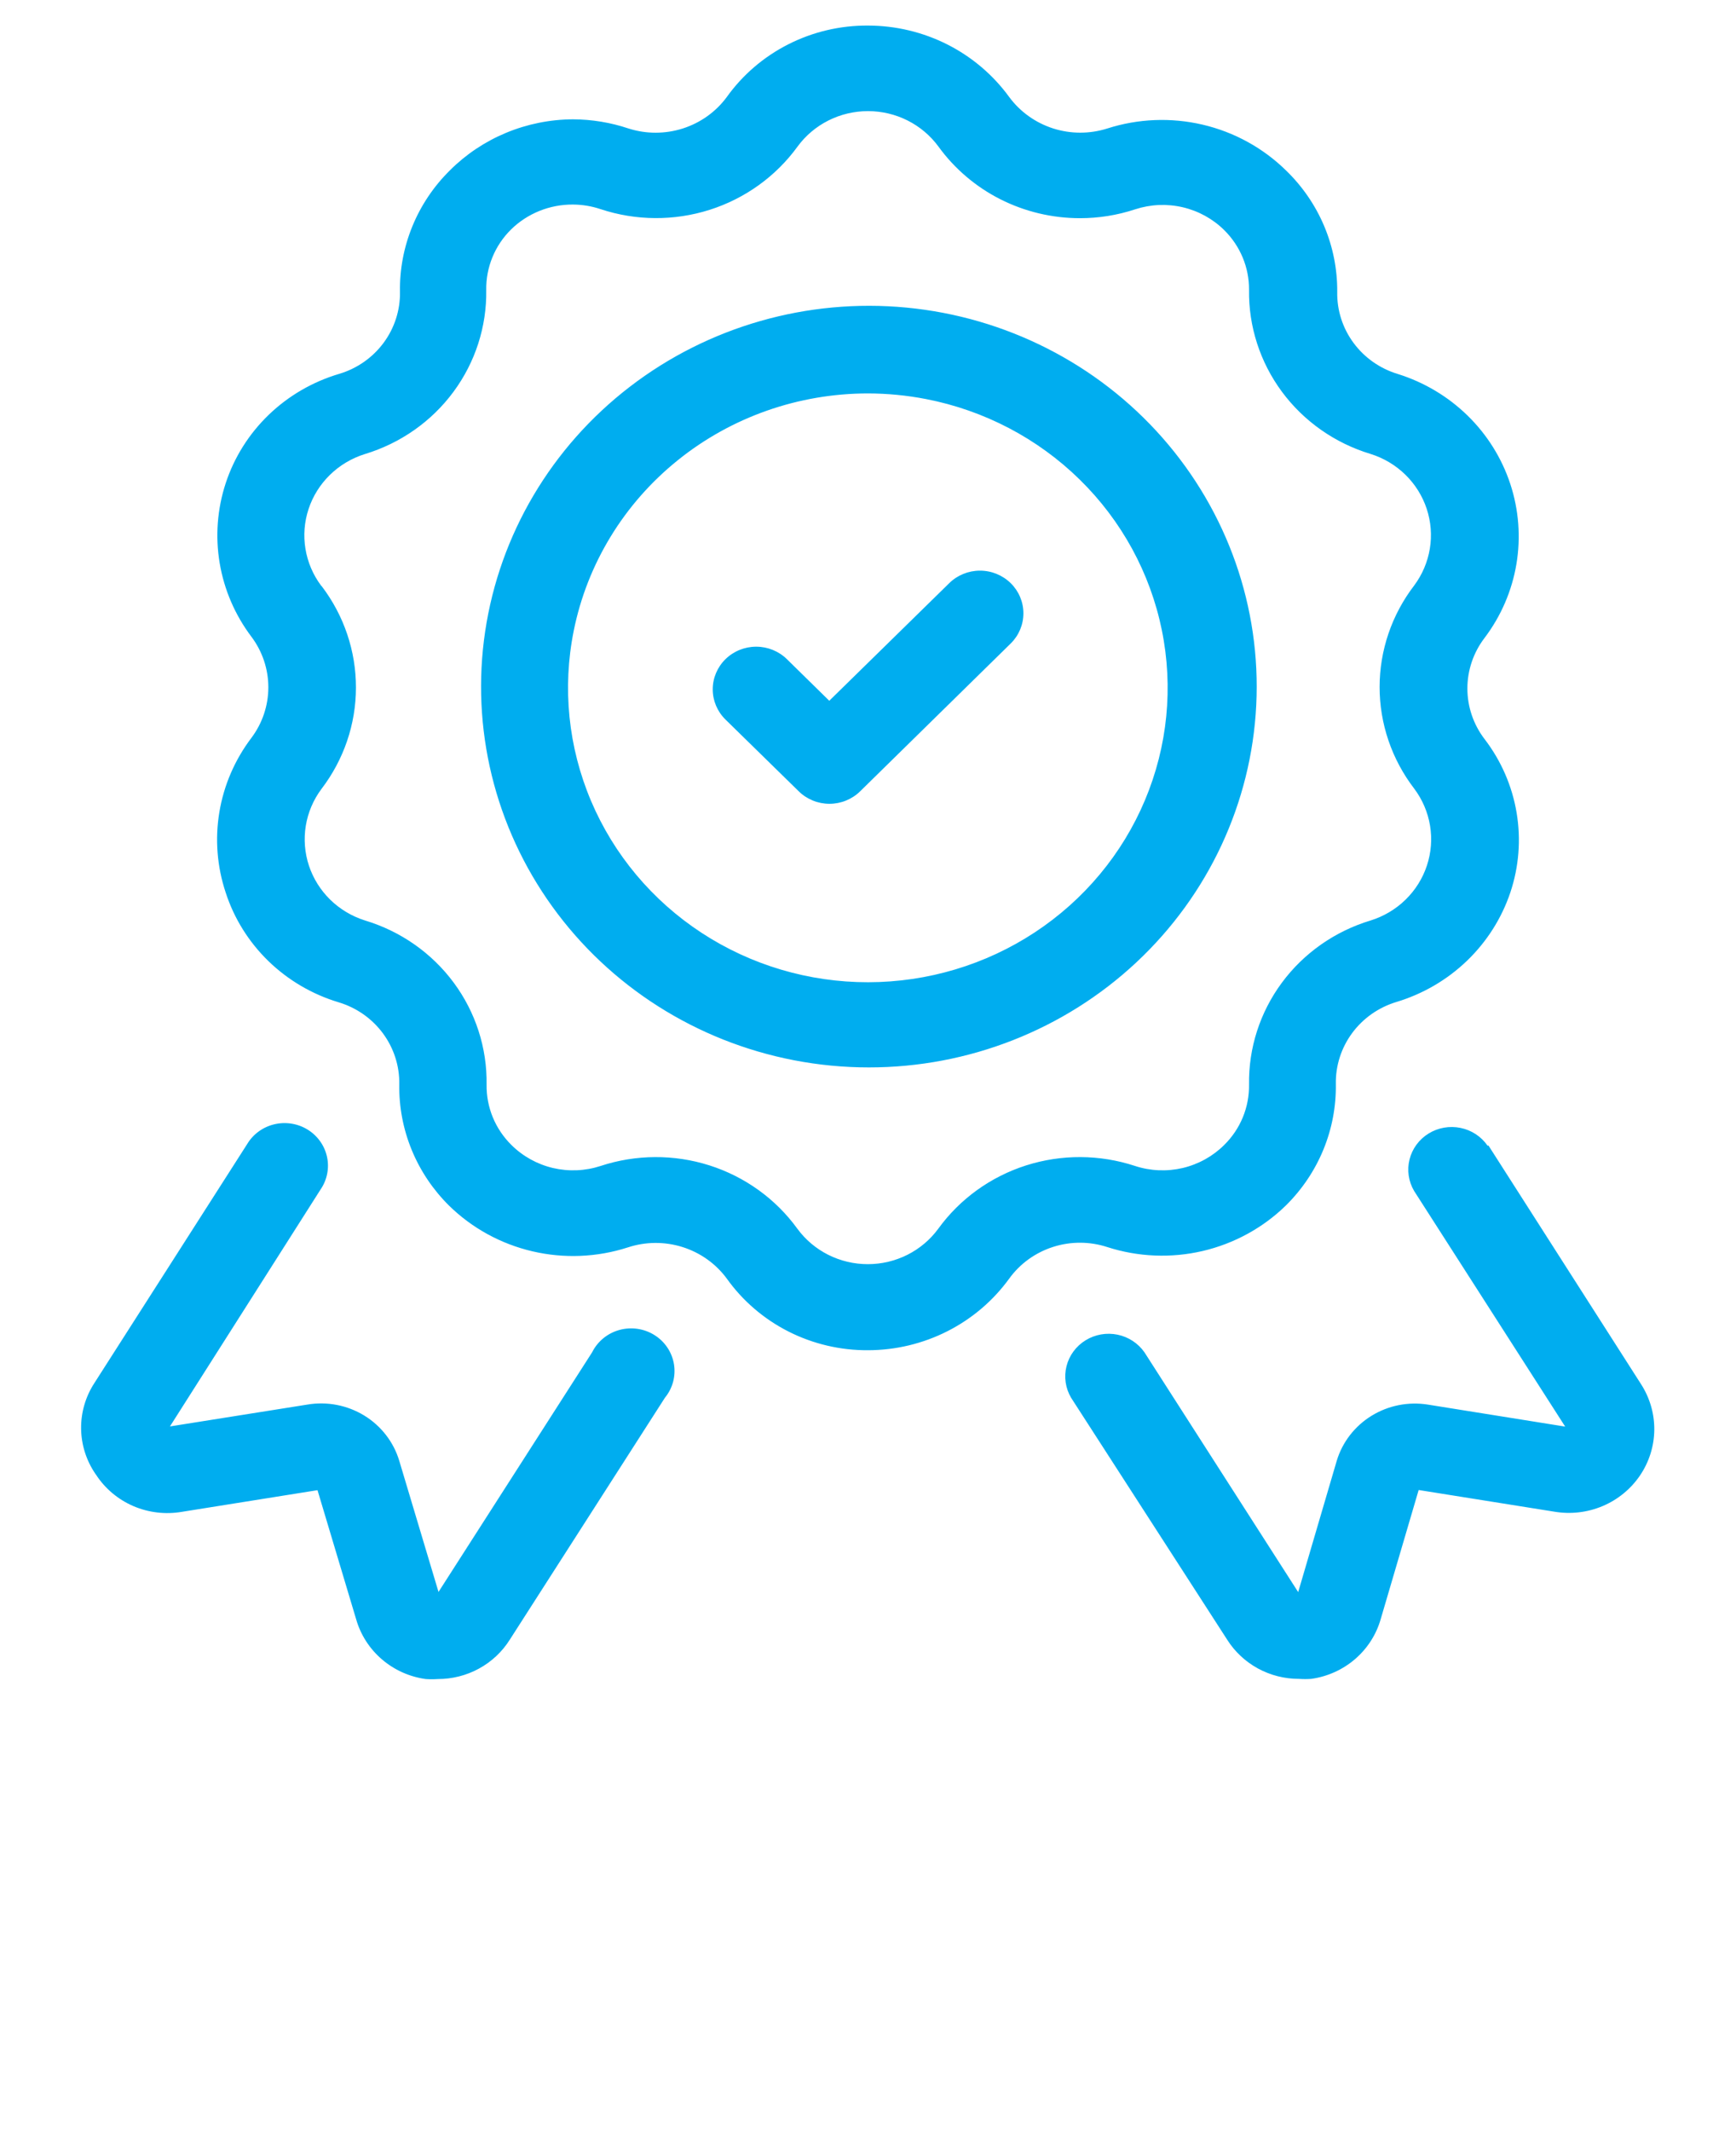 <svg width="75" height="92" viewBox="0 0 75 92" fill="none" xmlns="http://www.w3.org/2000/svg">
<path d="M9.75 38.537C10.112 39.656 10.746 40.671 11.596 41.497C12.447 42.322 13.488 42.933 14.632 43.277C15.401 43.508 16.072 43.979 16.544 44.617C17.016 45.256 17.264 46.028 17.25 46.817C17.234 47.787 17.417 48.751 17.787 49.651C18.156 50.55 18.706 51.369 19.402 52.057C20.393 53.028 21.639 53.71 23.001 54.028C24.363 54.347 25.789 54.289 27.12 53.861C27.885 53.608 28.712 53.601 29.481 53.842C30.25 54.083 30.921 54.559 31.395 55.2C32.081 56.163 32.995 56.948 34.058 57.488C35.121 58.027 36.302 58.306 37.5 58.299C38.695 58.297 39.873 58.015 40.935 57.476C41.997 56.937 42.912 56.157 43.605 55.2C44.07 54.559 44.733 54.082 45.496 53.838C46.259 53.594 47.081 53.597 47.842 53.846C49.173 54.274 50.598 54.332 51.96 54.014C53.322 53.695 54.568 53.013 55.56 52.043C56.256 51.354 56.805 50.536 57.175 49.636C57.545 48.736 57.727 47.773 57.712 46.802C57.698 46.013 57.946 45.241 58.418 44.603C58.89 43.964 59.561 43.494 60.33 43.262C61.474 42.917 62.519 42.308 63.375 41.486C64.231 40.664 64.874 39.653 65.25 38.537C65.622 37.427 65.715 36.245 65.522 35.092C65.329 33.938 64.855 32.848 64.139 31.913C63.656 31.283 63.395 30.516 63.395 29.727C63.395 28.939 63.656 28.171 64.139 27.541C64.85 26.6 65.321 25.507 65.514 24.352C65.707 23.196 65.616 22.012 65.25 20.898C64.883 19.784 64.251 18.772 63.406 17.946C62.56 17.12 61.526 16.503 60.389 16.148C59.621 15.916 58.95 15.446 58.478 14.807C58.005 14.169 57.758 13.397 57.772 12.608C57.78 11.632 57.589 10.665 57.209 9.763C56.829 8.862 56.268 8.045 55.56 7.36C54.568 6.387 53.322 5.702 51.958 5.383C50.594 5.063 49.167 5.121 47.835 5.549C47.074 5.789 46.256 5.788 45.496 5.545C44.737 5.301 44.075 4.829 43.605 4.195C42.911 3.24 41.996 2.461 40.934 1.923C39.872 1.386 38.694 1.105 37.5 1.104C36.303 1.096 35.122 1.373 34.059 1.912C32.996 2.45 32.081 3.234 31.395 4.195C30.924 4.831 30.261 5.304 29.5 5.547C28.739 5.79 27.919 5.791 27.157 5.549C26.382 5.289 25.569 5.155 24.75 5.152C23.759 5.157 22.778 5.355 21.866 5.734C20.953 6.113 20.126 6.665 19.432 7.36C18.735 8.049 18.186 8.867 17.817 9.767C17.447 10.667 17.264 11.63 17.28 12.6C17.294 13.389 17.046 14.161 16.574 14.8C16.102 15.438 15.431 15.909 14.662 16.14C13.514 16.479 12.468 17.085 11.612 17.908C10.756 18.732 10.117 19.746 9.75 20.866C9.386 21.977 9.297 23.157 9.49 24.309C9.683 25.461 10.152 26.551 10.86 27.49C11.336 28.123 11.593 28.889 11.593 29.676C11.593 30.462 11.336 31.229 10.86 31.861C10.144 32.806 9.67 33.905 9.477 35.067C9.284 36.228 9.377 37.418 9.75 38.537ZM13.875 25.289C13.523 24.818 13.29 24.272 13.196 23.696C13.101 23.12 13.148 22.53 13.332 21.975C13.516 21.42 13.832 20.915 14.254 20.504C14.675 20.092 15.191 19.785 15.757 19.607C17.296 19.143 18.641 18.201 19.587 16.923C20.534 15.645 21.032 14.1 21.007 12.519C20.999 12.036 21.09 11.555 21.274 11.107C21.458 10.658 21.732 10.25 22.08 9.907C22.43 9.563 22.847 9.292 23.305 9.107C23.763 8.923 24.254 8.829 24.75 8.832C25.158 8.834 25.563 8.901 25.95 9.031C27.475 9.536 29.125 9.546 30.657 9.06C32.189 8.573 33.52 7.616 34.455 6.33C34.802 5.856 35.259 5.469 35.789 5.203C36.318 4.936 36.904 4.798 37.5 4.798C38.095 4.798 38.681 4.936 39.211 5.203C39.74 5.469 40.197 5.856 40.545 6.33C41.238 7.285 42.153 8.064 43.215 8.602C44.277 9.139 45.455 9.42 46.65 9.421C47.463 9.422 48.271 9.293 49.042 9.038C49.707 8.821 50.42 8.79 51.101 8.95C51.783 9.11 52.405 9.454 52.897 9.943C53.238 10.282 53.507 10.683 53.69 11.124C53.873 11.565 53.965 12.036 53.962 12.512C53.938 14.092 54.437 15.637 55.383 16.915C56.33 18.193 57.673 19.135 59.212 19.6C59.779 19.777 60.294 20.085 60.716 20.496C61.137 20.908 61.453 21.412 61.637 21.967C61.821 22.522 61.868 23.112 61.773 23.689C61.679 24.265 61.446 24.811 61.095 25.282C60.127 26.545 59.603 28.084 59.603 29.665C59.603 31.245 60.127 32.784 61.095 34.047C61.45 34.518 61.685 35.066 61.781 35.644C61.877 36.222 61.831 36.814 61.647 37.371C61.463 37.928 61.146 38.434 60.722 38.847C60.299 39.26 59.781 39.567 59.212 39.744C57.673 40.208 56.328 41.15 55.382 42.428C54.435 43.706 53.937 45.252 53.962 46.832C53.969 47.314 53.878 47.793 53.694 48.241C53.51 48.688 53.236 49.095 52.889 49.437C52.397 49.926 51.775 50.27 51.094 50.431C50.413 50.59 49.699 50.56 49.035 50.342C47.51 49.84 45.86 49.832 44.33 50.319C42.8 50.807 41.47 51.765 40.537 53.051C40.19 53.525 39.733 53.911 39.203 54.178C38.673 54.444 38.087 54.583 37.492 54.583C36.897 54.583 36.311 54.444 35.781 54.178C35.252 53.911 34.794 53.525 34.447 53.051C33.514 51.765 32.184 50.807 30.654 50.319C29.124 49.832 27.475 49.84 25.95 50.342C25.285 50.56 24.572 50.59 23.89 50.431C23.209 50.27 22.587 49.926 22.095 49.437C21.748 49.095 21.474 48.688 21.29 48.241C21.106 47.793 21.015 47.314 21.022 46.832C21.047 45.252 20.549 43.706 19.602 42.428C18.656 41.15 17.311 40.208 15.772 39.744C15.206 39.566 14.69 39.259 14.268 38.847C13.847 38.436 13.531 37.931 13.347 37.377C13.163 36.821 13.117 36.231 13.211 35.655C13.305 35.079 13.538 34.533 13.89 34.062C14.853 32.801 15.376 31.269 15.378 29.693C15.381 28.117 14.864 26.582 13.905 25.318L13.875 25.289ZM4.125 63.642C3.728 63.062 3.512 62.382 3.504 61.683C3.496 60.985 3.696 60.3 4.08 59.712L10.672 49.408C10.799 49.194 10.967 49.007 11.169 48.859C11.37 48.711 11.6 48.604 11.845 48.545C12.089 48.486 12.343 48.475 12.592 48.515C12.841 48.554 13.079 48.642 13.292 48.774C13.505 48.905 13.689 49.078 13.833 49.281C13.977 49.483 14.077 49.712 14.129 49.954C14.181 50.196 14.182 50.446 14.133 50.688C14.084 50.931 13.986 51.161 13.845 51.365L7.342 61.589L13.275 60.646C14.125 60.502 15.001 60.67 15.734 61.117C16.467 61.565 17.006 62.262 17.25 63.075L18.945 68.735L25.582 58.387C25.698 58.154 25.863 57.948 26.066 57.782C26.268 57.616 26.504 57.494 26.759 57.424C27.013 57.354 27.279 57.337 27.54 57.375C27.801 57.413 28.051 57.504 28.274 57.644C28.497 57.783 28.687 57.967 28.832 58.183C28.977 58.399 29.074 58.643 29.117 58.899C29.159 59.154 29.146 59.416 29.079 59.667C29.011 59.917 28.89 60.151 28.725 60.352L22.02 70.803C21.692 71.322 21.235 71.75 20.691 72.046C20.148 72.342 19.536 72.497 18.915 72.496C18.74 72.508 18.564 72.508 18.39 72.496C17.69 72.399 17.034 72.104 16.502 71.648C15.969 71.192 15.583 70.594 15.39 69.927L13.717 64.341L7.86 65.276C7.148 65.398 6.416 65.311 5.755 65.026C5.095 64.74 4.535 64.269 4.147 63.671L4.125 63.642ZM64.305 49.459L70.897 59.763C71.279 60.356 71.478 61.044 71.47 61.745C71.461 62.447 71.245 63.13 70.848 63.713C70.451 64.296 69.889 64.754 69.233 65.03C68.576 65.306 67.851 65.389 67.147 65.269L61.29 64.334L59.647 69.92C59.454 70.587 59.068 71.185 58.535 71.641C58.003 72.097 57.347 72.391 56.647 72.489C56.472 72.501 56.297 72.501 56.122 72.489C55.5 72.49 54.889 72.335 54.345 72.039C53.802 71.742 53.344 71.314 53.017 70.796L46.275 60.352C46.031 59.94 45.959 59.451 46.076 58.988C46.192 58.525 46.487 58.125 46.898 57.871C47.309 57.617 47.805 57.53 48.28 57.627C48.756 57.725 49.174 58 49.447 58.394L56.085 68.742L57.75 63.075C57.992 62.27 58.526 61.578 59.251 61.131C59.976 60.684 60.842 60.512 61.687 60.646L67.62 61.596L61.095 51.424C60.851 51.012 60.779 50.523 60.896 50.06C61.012 49.597 61.307 49.197 61.718 48.943C62.129 48.689 62.625 48.602 63.1 48.7C63.576 48.797 63.994 49.072 64.267 49.467L64.305 49.459ZM34.305 45.779C35.369 45.984 36.452 46.088 37.537 46.088C41.84 46.089 45.978 44.464 49.094 41.552C52.21 38.64 54.064 34.663 54.273 30.445C54.483 26.227 53.03 22.092 50.217 18.897C47.404 15.702 43.446 13.691 39.163 13.281C34.881 12.872 30.602 14.095 27.213 16.697C23.824 19.299 21.585 23.081 20.961 27.259C20.336 31.437 21.373 35.691 23.858 39.139C26.342 42.587 30.082 44.964 34.305 45.779ZM24.787 27.232C25.37 24.344 26.956 21.745 29.275 19.877C31.593 18.008 34.5 16.987 37.5 16.987C38.341 16.989 39.179 17.07 40.005 17.23C42.518 17.717 44.827 18.925 46.641 20.701C48.455 22.476 49.691 24.74 50.194 27.205C50.697 29.67 50.443 32.226 49.465 34.55C48.488 36.874 46.83 38.861 44.701 40.26C42.573 41.659 40.069 42.407 37.507 42.41C34.945 42.413 32.44 41.67 30.308 40.275C28.177 38.881 26.515 36.897 25.532 34.576C24.549 32.254 24.29 29.698 24.787 27.232ZM31.342 31.067C30.99 30.721 30.792 30.253 30.792 29.764C30.792 29.275 30.99 28.807 31.342 28.461C31.694 28.116 32.172 27.922 32.67 27.922C33.167 27.922 33.645 28.116 33.997 28.461L35.827 30.257L41.01 25.179C41.362 24.833 41.839 24.639 42.337 24.639C42.835 24.639 43.312 24.833 43.665 25.179C44.017 25.524 44.214 25.993 44.214 26.481C44.214 26.97 44.017 27.439 43.665 27.784L37.162 34.165C36.988 34.337 36.781 34.472 36.553 34.565C36.325 34.658 36.081 34.706 35.835 34.706C35.588 34.706 35.344 34.658 35.116 34.565C34.888 34.472 34.681 34.337 34.507 34.165L31.342 31.067Z" fill="#00ADEF"/>
</svg>
